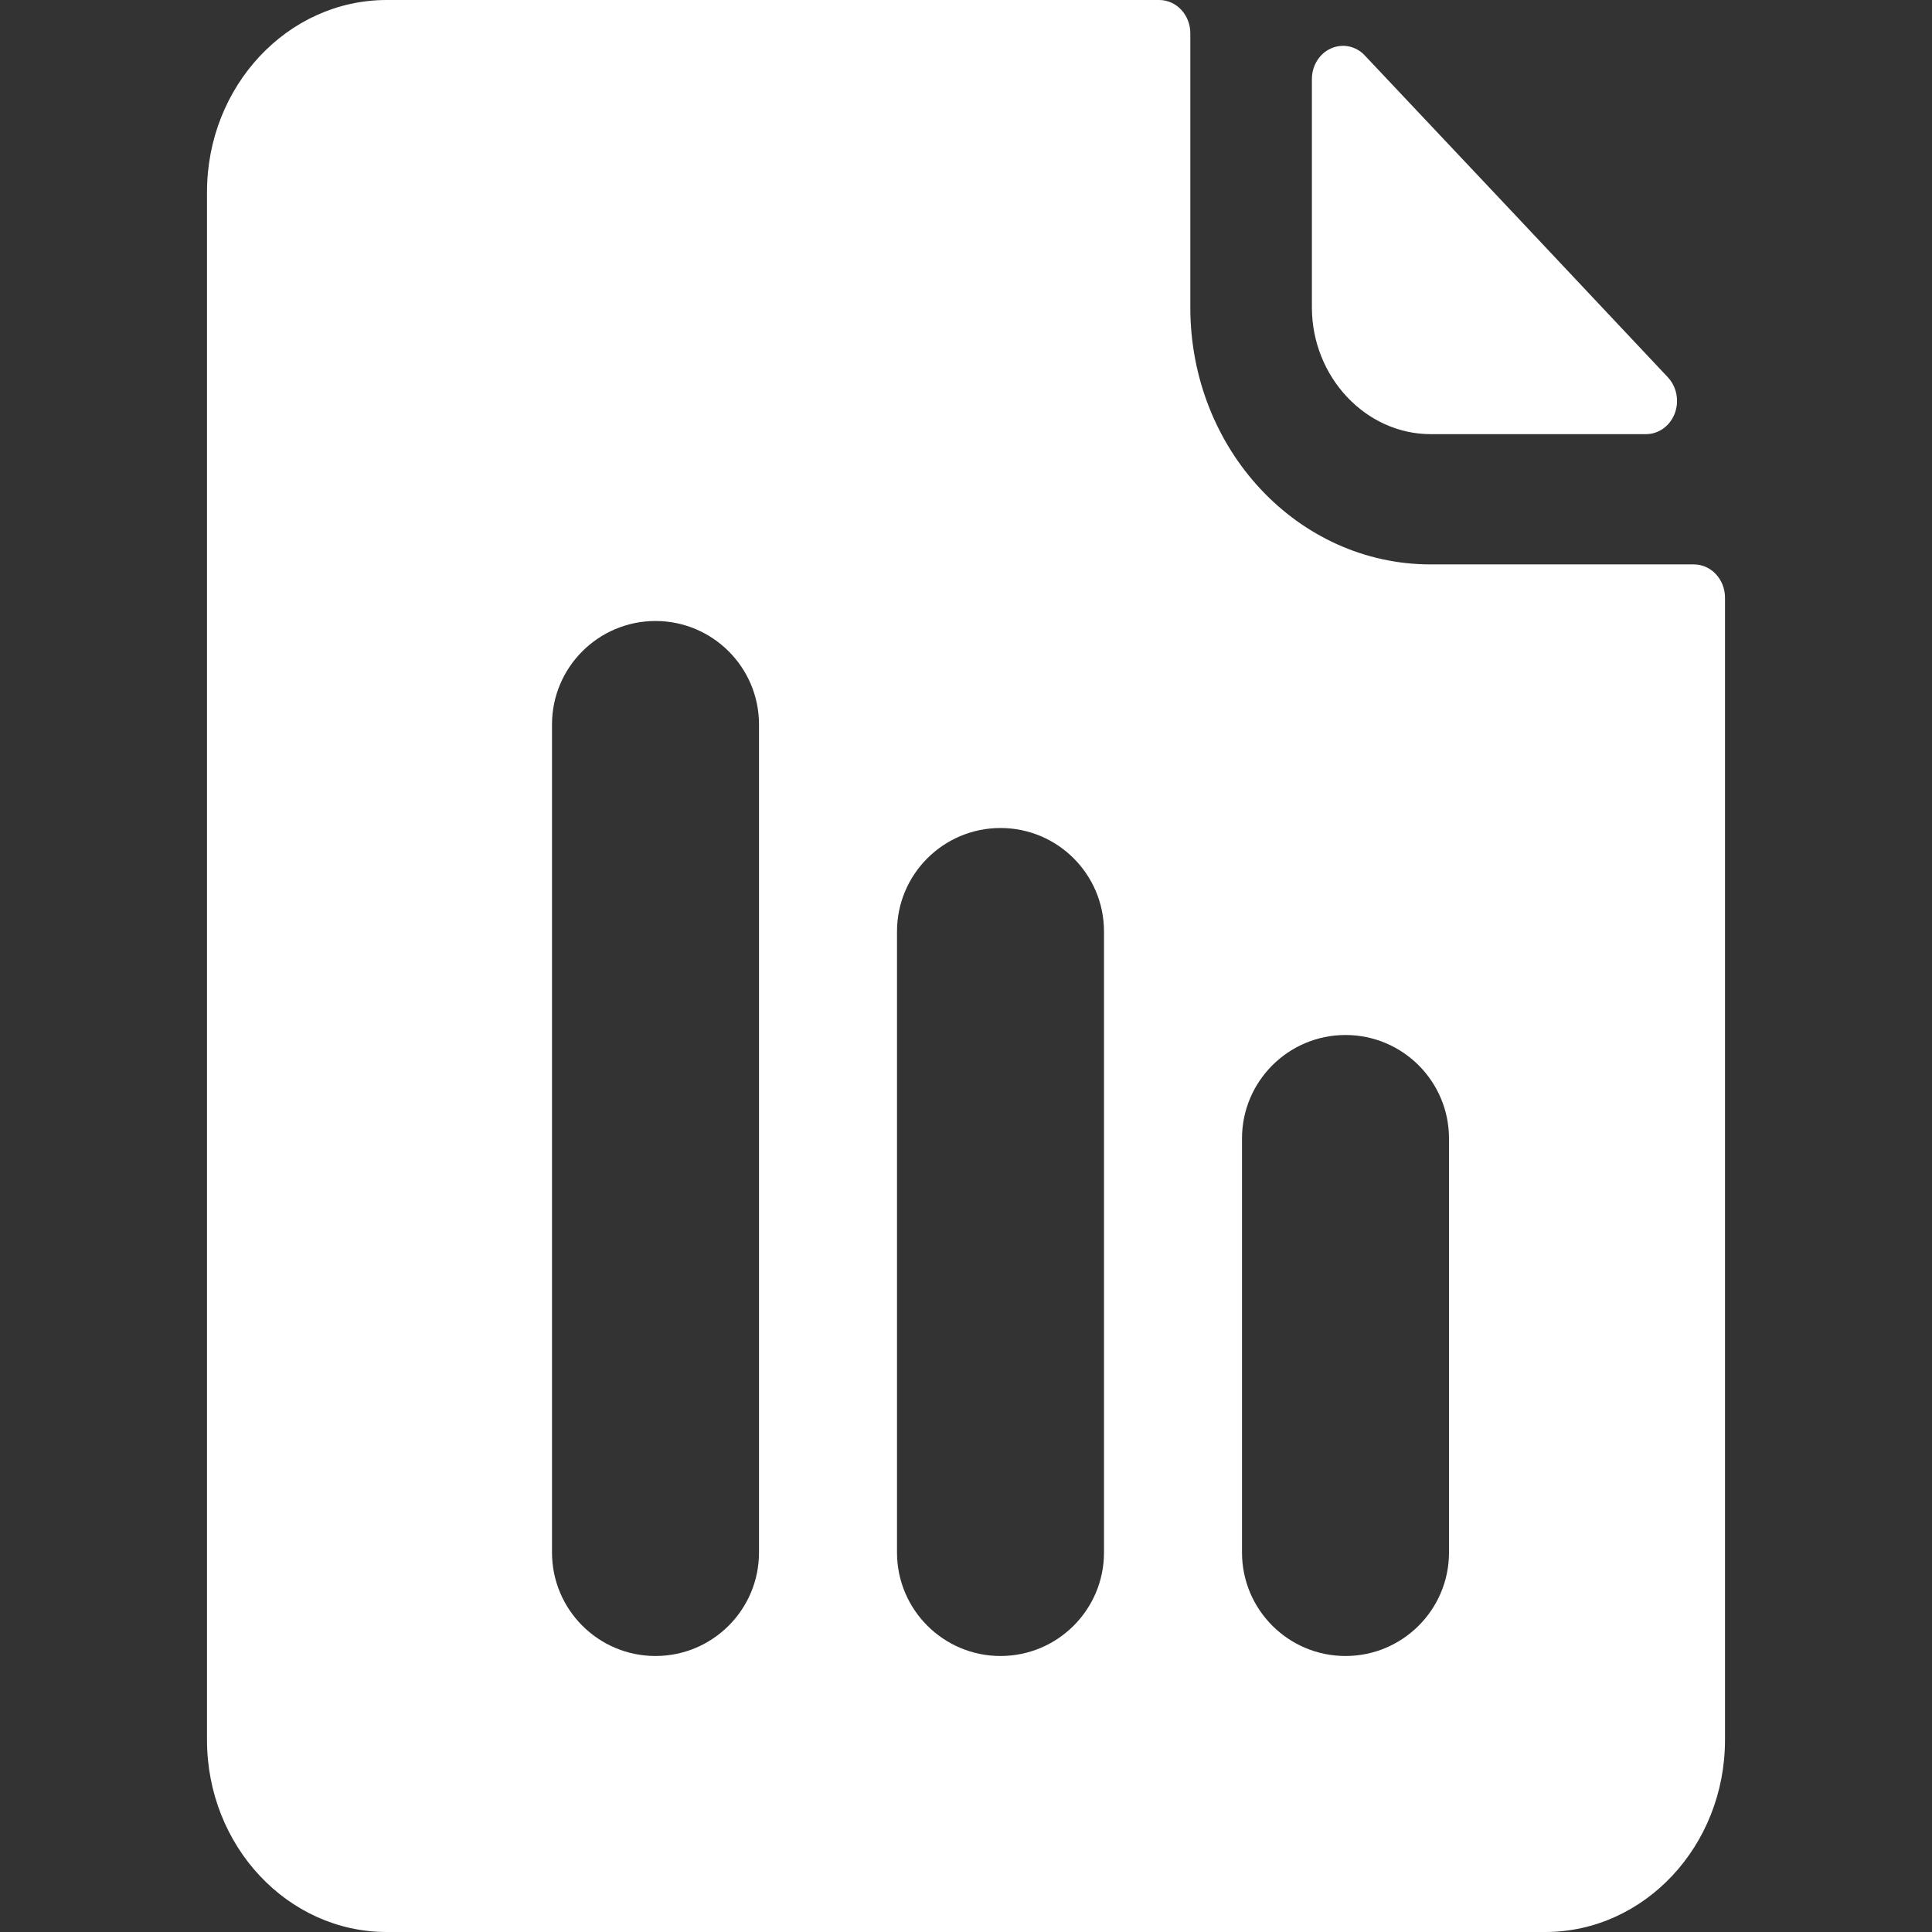 <svg width="28" height="28" viewBox="0 0 28 28" fill="none" xmlns="http://www.w3.org/2000/svg">
<rect x="0" y="0" width="28" height="28" fill="#333333" stroke="none"/>
<path d="M20.735 6.292H23.855C24.037 6.292 24.201 6.175 24.271 5.994C24.34 5.813 24.301 5.606 24.172 5.468C23.032 4.255 20.914 2.004 19.779 0.803C19.65 0.666 19.457 0.627 19.289 0.702C19.122 0.776 19.013 0.952 19.013 1.146V4.456C19.014 5.463 19.793 6.292 20.735 6.292Z" fill="white"/>
<path fill-rule="evenodd" clip-rule="evenodd" d="M17.251 4.456C17.251 6.516 18.81 8.18 20.735 8.18H24.549C24.799 8.18 25 8.396 25 8.662V25.216C25 26.753 23.831 28 22.394 28H5.604C4.169 28 3 26.753 3 25.216V2.784C3 1.247 4.169 0 5.604 0H16.8C17.049 0 17.251 0.216 17.251 0.482V4.456ZM8 22.5C8 23.328 8.672 24 9.5 24C10.328 24 11 23.328 11 22.5V10.5C11 9.672 10.328 9 9.5 9C8.672 9 8 9.672 8 10.5L8 22.5ZM14.5 24C13.672 24 13 23.328 13 22.5V13.5C13 12.672 13.672 12 14.5 12C15.328 12 16 12.672 16 13.5V22.5C16 23.328 15.328 24 14.5 24ZM18 22.5C18 23.328 18.672 24 19.5 24C20.328 24 21 23.328 21 22.5V16.5C21 15.672 20.328 15 19.5 15C18.672 15 18 15.672 18 16.5V22.5Z" fill="white"/>
</svg>
